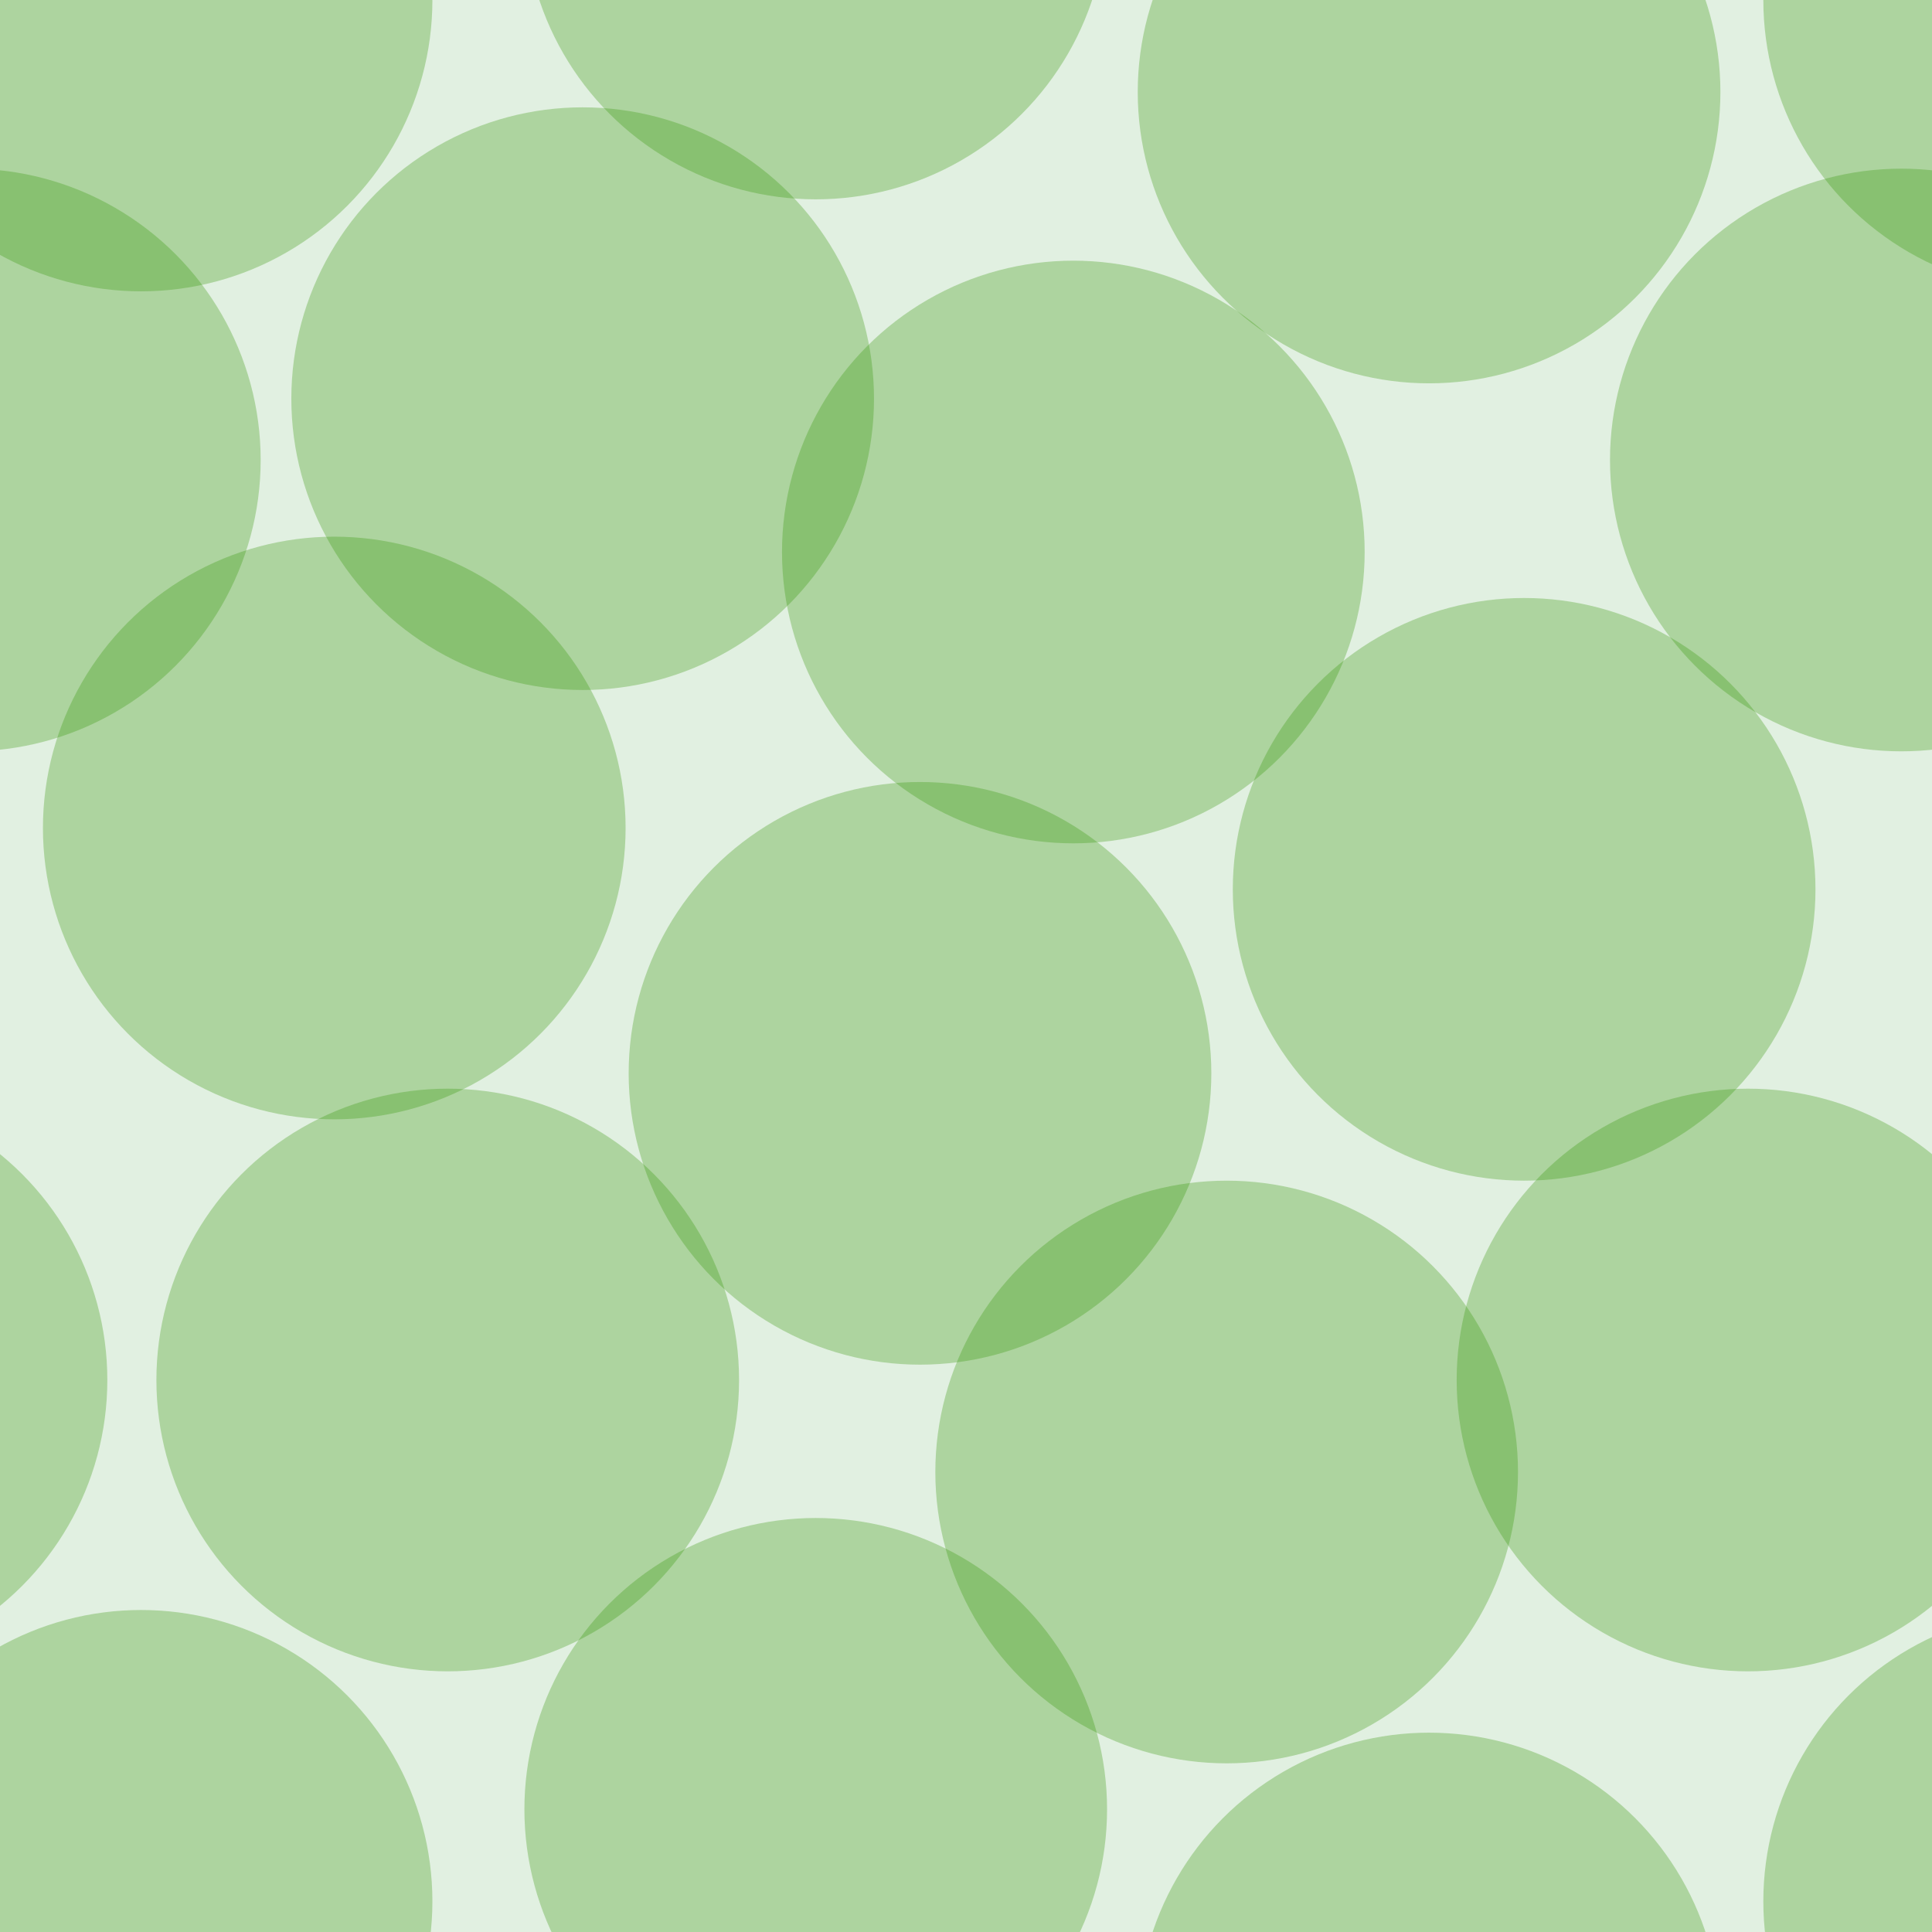 <svg xmlns="http://www.w3.org/2000/svg" width="63" height="63" viewBox="0 0 63 63"><g transform="translate(0-989)" color-rendering="auto" color-interpolation-filters="linearRGB" shape-rendering="auto" image-rendering="auto" fill-rule="evenodd" color-interpolation="sRGB" color="#000000"><path mix-blend-mode="normal" solid-color="#000000" fill-opacity=".12" isolation="auto" solid-opacity="1" fill="#008000" d="m0 989h63v63h-63z"/><g fill="#359505" fill-opacity=".3"><circle cx="14.6" cy="1034" r="9.5"/><circle cx="40" cy="1037" r="9.5"/><circle cx="10.9" cy="1016" r="9.5"/><circle cx="30" cy="1024" r="9.5"/><circle cx="35" cy="1007" r="9.5"/><circle cx="49.7" cy="1018" r="9.5"/><circle cx="19" cy="1002" r="9.5"/><circle cx="-1" cy="1004" r="9.5"/><circle cx="62" cy="1004" r="9.5"/><circle cx="46.6" cy="992" r="9.5"/><circle cx="46.6" cy="1055" r="9.5"/><circle cx="4.6" cy="1051" r="9.5"/><circle cx="4.6" cy="989" r="9.5"/><circle cx="57" cy="1034" r="9.5"/><circle cx="-6" cy="1034" r="9.5"/><circle cx="26.6" cy="1048" r="9.5"/><circle cx="26.6" cy="986" r="9.5"/><circle cx="67" cy="1051" r="9.5"/><circle cx="67" cy="989" r="9.5"/></g></g></svg>